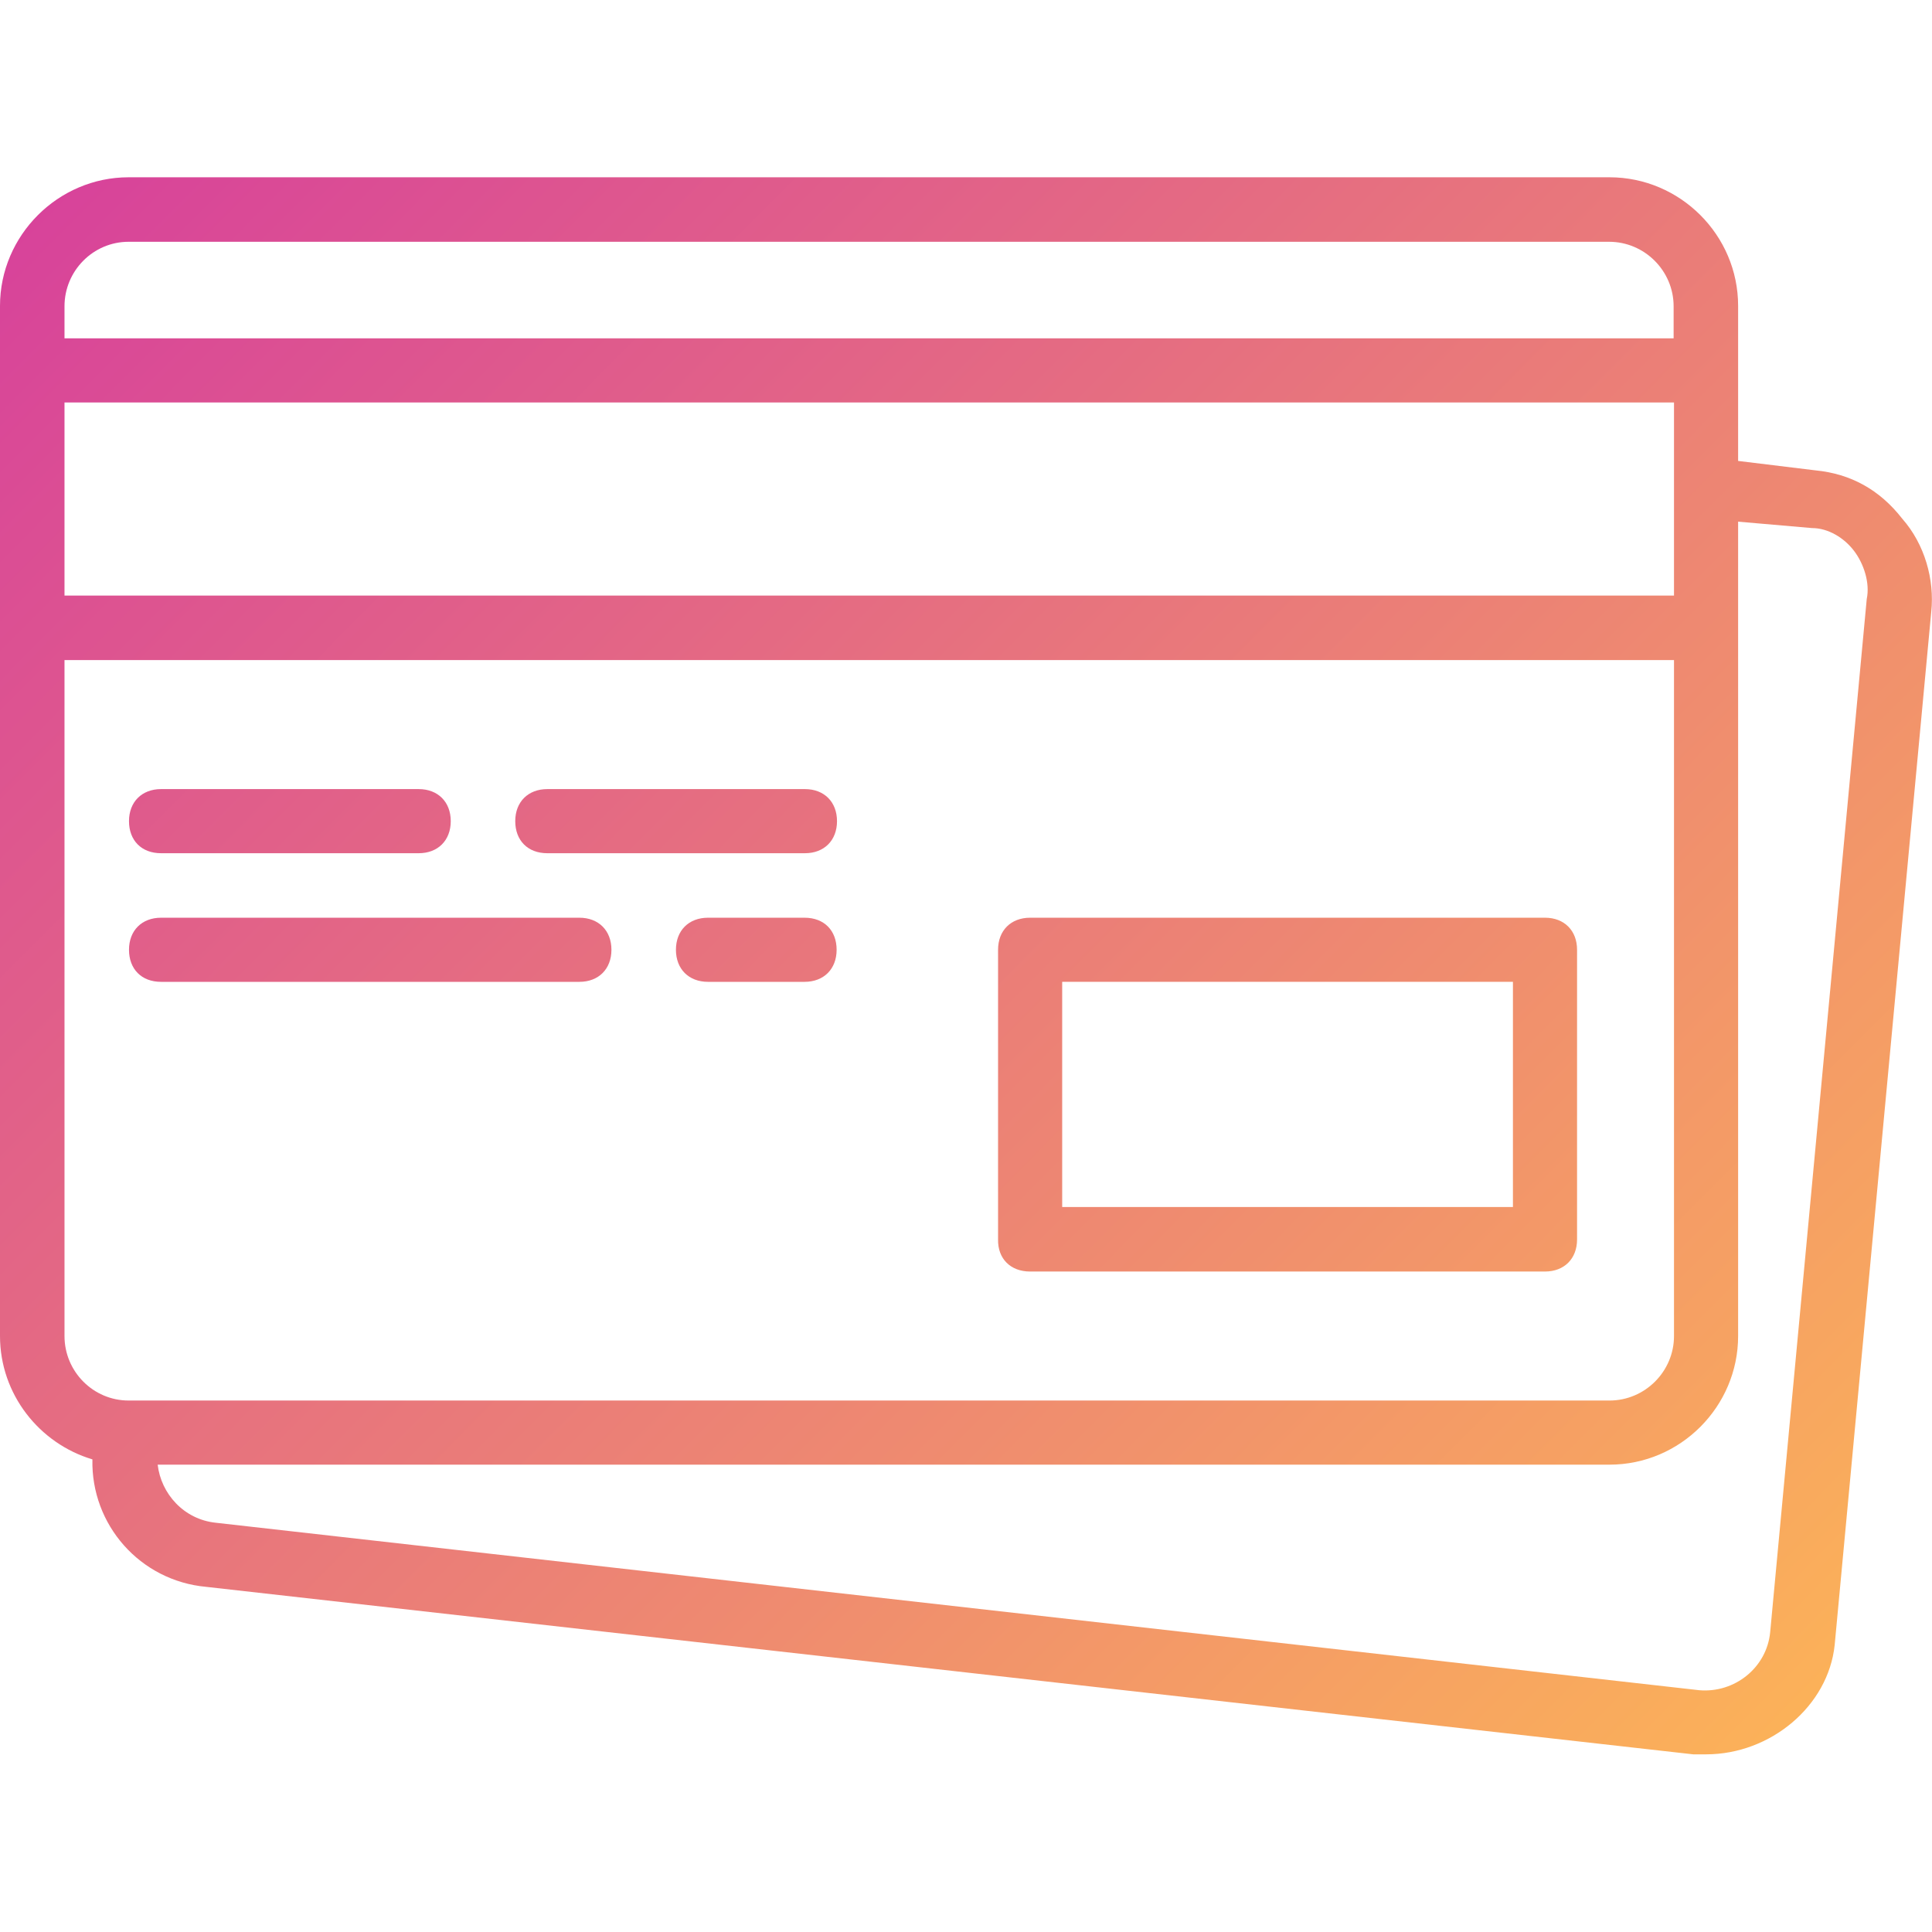 <svg xmlns="http://www.w3.org/2000/svg" id="Layer_1" viewBox="0 0 512.2 512.2"><style>.st0{fill:url(#SVGID_1_)}.st1{fill:url(#SVGID_2_)}.st2{fill:url(#SVGID_3_)}.st3{fill:url(#SVGID_4_)}.st4{fill:url(#SVGID_5_)}.st5{fill:url(#SVGID_6_)}</style><g transform="translate(1 1)"><linearGradient id="SVGID_1_" gradientUnits="userSpaceOnUse" x1="537.199" y1="484.926" x2="25.199" y2="-24.074"><stop offset="0" stop-color="#ffbd52"/><stop offset="1" stop-color="#d53b9f"/></linearGradient><path class="st0" d="M272.1 336.1h136.5c5.1 0 8.5-3.4 8.5-8.5v-76.8c0-5.1-3.4-8.5-8.5-8.5H272.1c-5.1 0-8.5 3.4-8.5 8.5v76.8c-.1 5.1 3.3 8.5 8.5 8.5zm8.5-76.8h119.5V319H280.6v-59.7z"/><linearGradient id="SVGID_2_" gradientUnits="userSpaceOnUse" x1="441.976" y1="580.71" x2="-70.023" y2="71.71"><stop offset="0" stop-color="#ffbd52"/><stop offset="1" stop-color="#d53b9f"/></linearGradient><path class="st1" d="M41.7 225.2H110c5.1 0 8.5-3.4 8.5-8.5s-3.4-8.5-8.5-8.5H41.7c-5.1 0-8.5 3.4-8.5 8.5s3.3 8.5 8.5 8.5z"/><linearGradient id="SVGID_3_" gradientUnits="userSpaceOnUse" x1="492.876" y1="529.511" x2="-19.124" y2="20.511"><stop offset="0" stop-color="#ffbd52"/><stop offset="1" stop-color="#d53b9f"/></linearGradient><path class="st2" d="M144.1 225.2h68.3c5.1 0 8.5-3.4 8.5-8.5s-3.4-8.5-8.5-8.5h-68.3c-5.1 0-8.5 3.4-8.5 8.5s3.3 8.5 8.5 8.5z"/><linearGradient id="SVGID_4_" gradientUnits="userSpaceOnUse" x1="435.514" y1="587.211" x2="-76.486" y2="78.211"><stop offset="0" stop-color="#ffbd52"/><stop offset="1" stop-color="#d53b9f"/></linearGradient><path class="st3" d="M41.7 259.3h110.9c5.1 0 8.5-3.4 8.5-8.5s-3.4-8.5-8.5-8.5H41.7c-5.1 0-8.5 3.4-8.5 8.5s3.3 8.5 8.5 8.5z"/><linearGradient id="SVGID_5_" gradientUnits="userSpaceOnUse" x1="486.413" y1="536.012" x2="-25.587" y2="27.012"><stop offset="0" stop-color="#ffbd52"/><stop offset="1" stop-color="#d53b9f"/></linearGradient><path class="st4" d="M212.3 242.3h-25.6c-5.1 0-8.5 3.4-8.5 8.5s3.4 8.5 8.5 8.5h25.6c5.1 0 8.5-3.4 8.5-8.5s-3.3-8.5-8.5-8.5z"/><linearGradient id="SVGID_6_" gradientUnits="userSpaceOnUse" x1="516.108" y1="506.142" x2="4.108" y2="-2.858"><stop offset="0" stop-color="#ffbd52"/><stop offset="1" stop-color="#d53b9f"/></linearGradient><path class="st5" d="M503.3 136.5c-6-7.7-13.7-11.9-23-12.8l-20.5-2.5V80.1c0-18.8-15.4-34.1-34.1-34.1H33.1C14.4 46-1 61.4-1 80.1v273.1c0 15.4 10.4 28.5 24.5 32.7-.4 17.3 12.6 32.2 30.2 33.8l394.2 44.4h3.4c17.1 0 32.4-12.8 34.1-29L511 161.2c.9-8.5-1.7-17.9-7.7-24.7zM16.1 105.7h426.7v51.2H16.1v-51.2zm17-42.6h392.5c9.4 0 17.1 7.7 17.1 17.1v8.5H16.1v-8.5c0-9.4 7.6-17.1 17-17.1zm-17 290.1V174h426.7v179.2c0 9.4-7.7 17.1-17.1 17.1H33.1c-9.4 0-17-7.7-17-17.1zm477.8-195.4l-25.6 273.9c-.9 9.4-9.4 16.2-18.8 15.4L56.2 402.7c-8.5-.9-14.5-7.7-15.4-15.4h384.9c18.8 0 34.1-15.4 34.1-34.1V137.3l19.6 1.7c4.3 0 8.5 2.6 11.1 6 2.6 3.4 4.3 8.5 3.4 12.8z"/></g></svg>